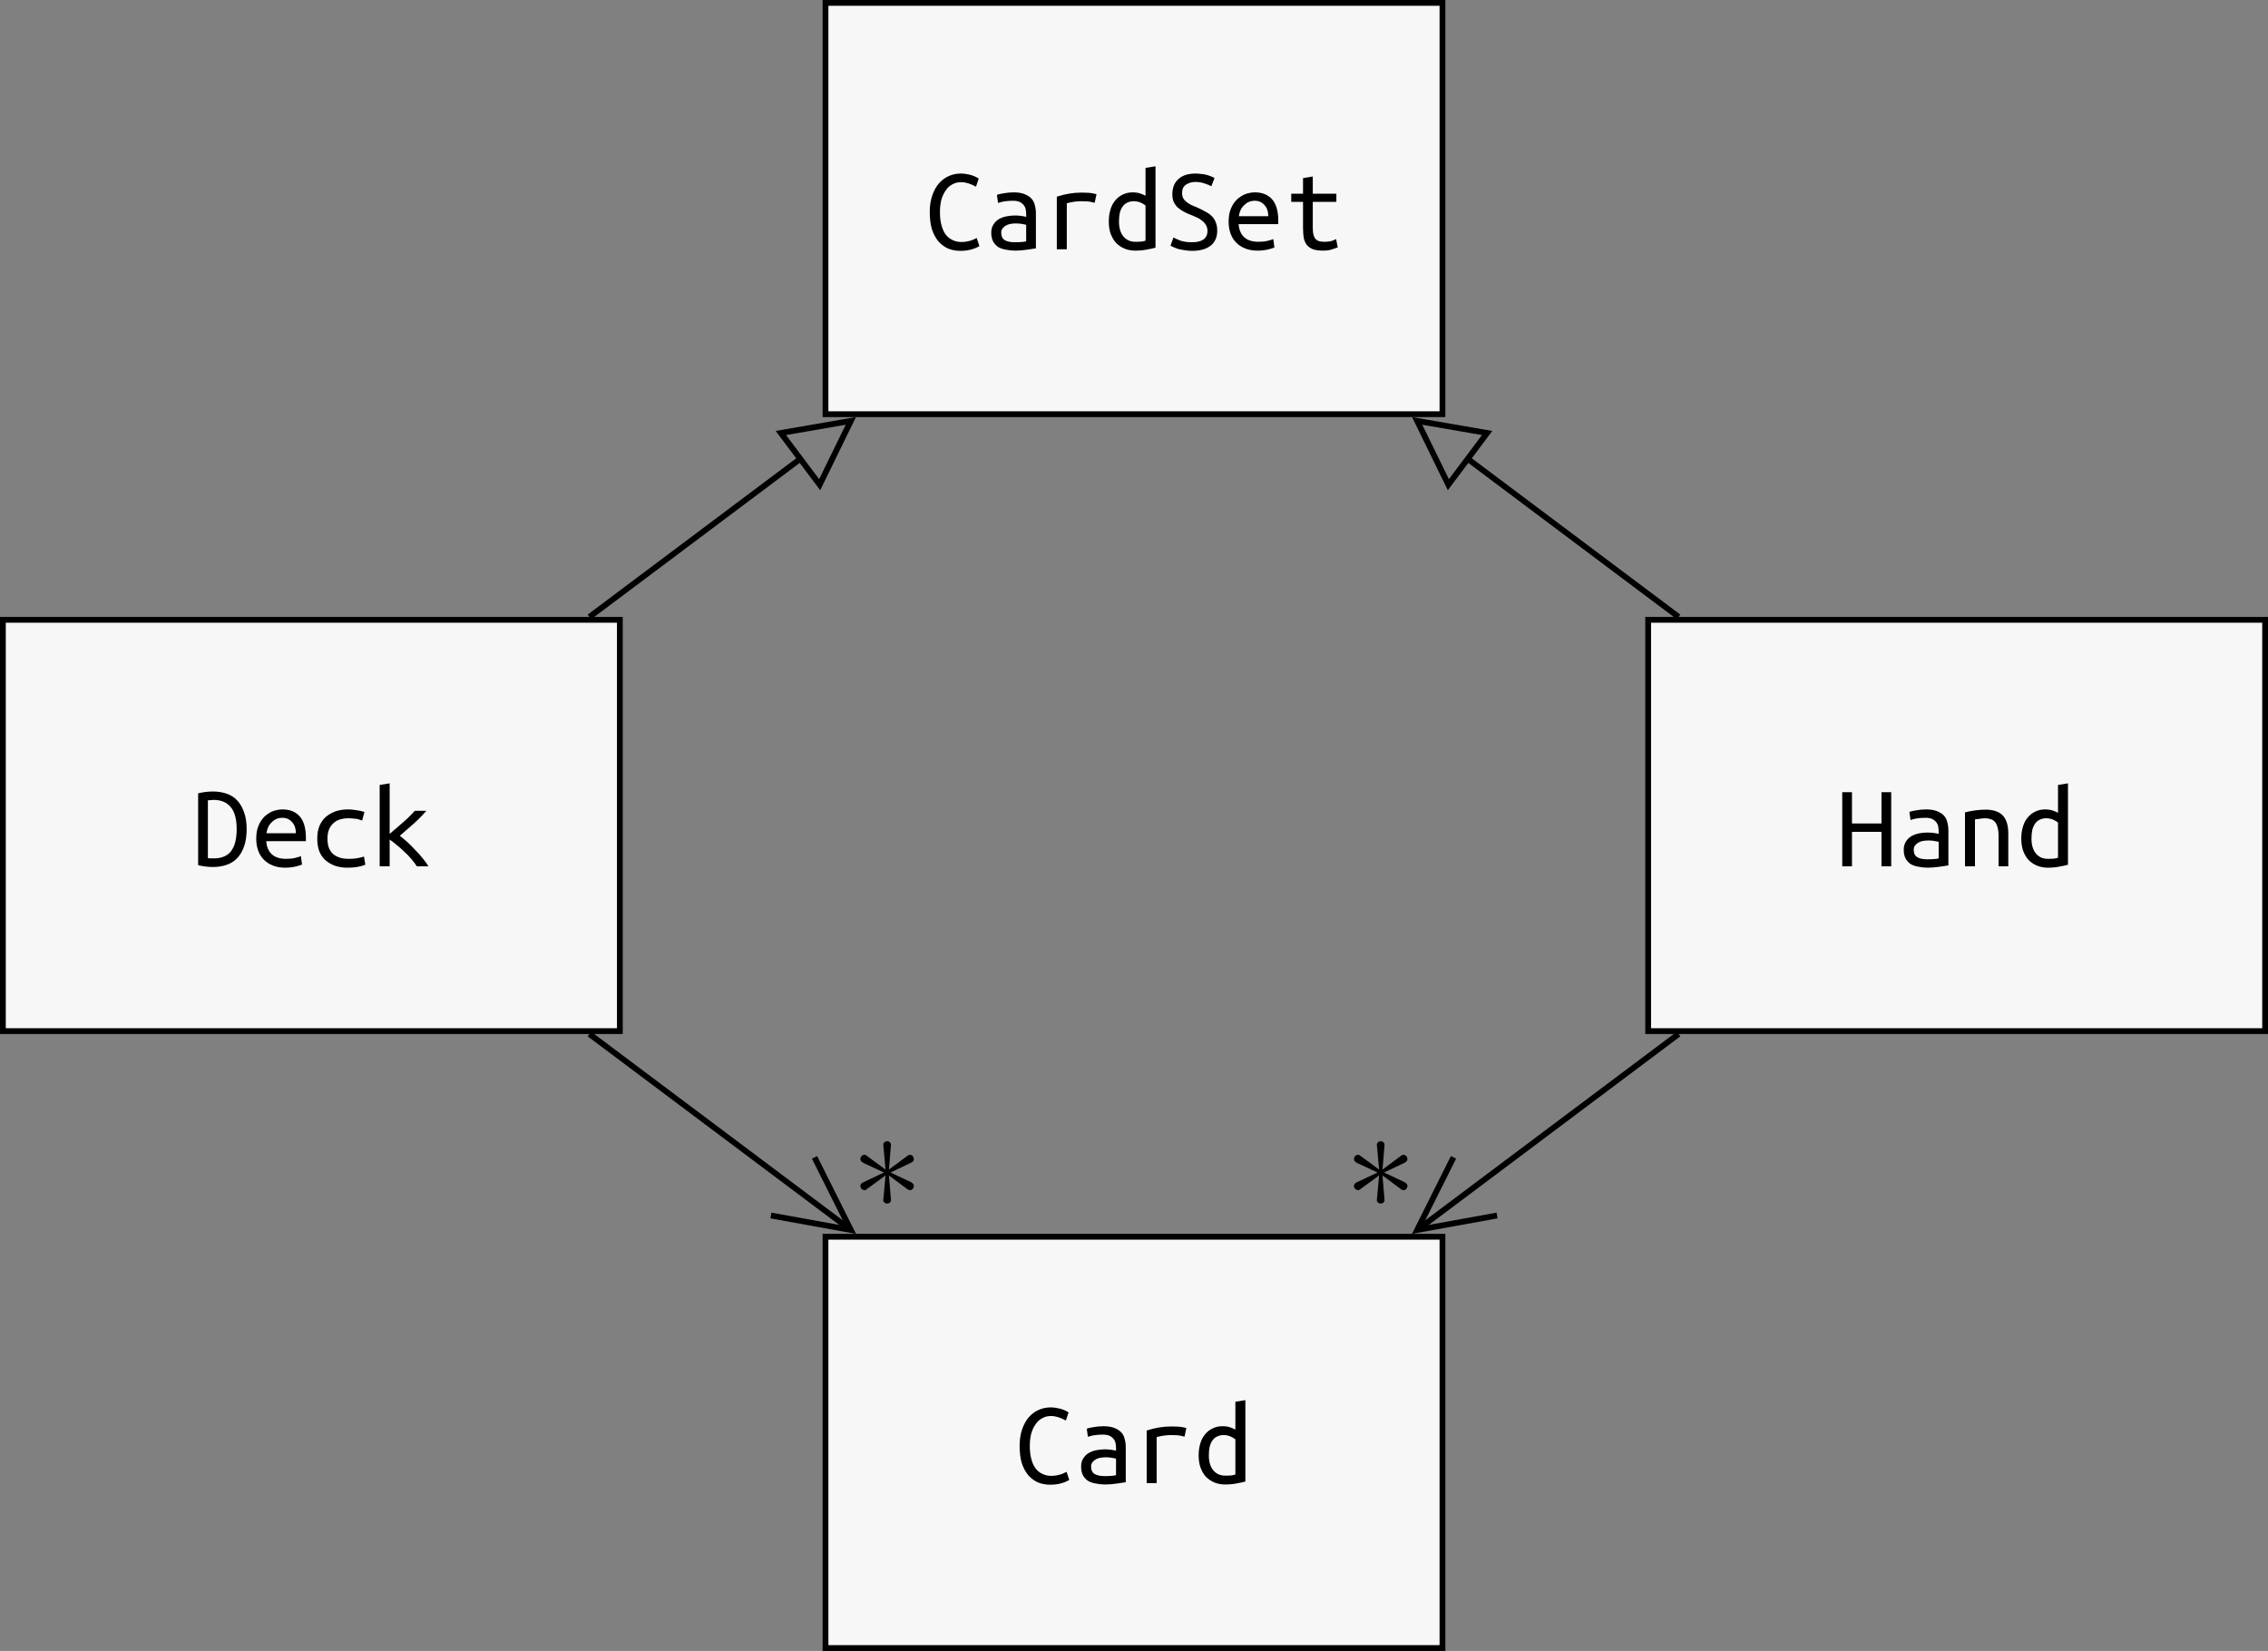 <?xml version="1.0" encoding="UTF-8"?>
<svg xmlns="http://www.w3.org/2000/svg" xmlns:xlink="http://www.w3.org/1999/xlink" width="156.304pt" height="113.784pt" viewBox="0 0 156.304 113.784" version="1.1">
<rect x="0" y="0" width="156.304" height="113.784" fill="#808080" stroke="none"/>
<defs>
<g>
<symbol overflow="visible" id="glyph0-0">
<path style="stroke:none;" d="M 0.406 0 L 0.406 -6.188 L 3.719 -6.188 L 3.719 0 Z M 3.297 -0.406 L 3.297 -5.781 L 0.828 -5.781 L 0.828 -0.406 Z M 3.297 -0.406 "/>
</symbol>
<symbol overflow="visible" id="glyph0-1">
<path style="stroke:none;" d="M 3.797 -0.219 C 3.598 -0.102 3.391 -0.02 3.172 0.031 C 2.961 0.082 2.734 0.109 2.484 0.109 C 2.18 0.109 1.898 0.055 1.641 -0.047 C 1.391 -0.16 1.172 -0.32 0.984 -0.531 C 0.797 -0.75 0.645 -1.023 0.531 -1.359 C 0.426 -1.703 0.375 -2.102 0.375 -2.562 C 0.375 -2.988 0.43 -3.367 0.547 -3.703 C 0.66 -4.035 0.812 -4.312 1 -4.531 C 1.195 -4.758 1.426 -4.93 1.688 -5.047 C 1.945 -5.16 2.223 -5.219 2.516 -5.219 C 2.711 -5.219 2.914 -5.191 3.125 -5.141 C 3.344 -5.086 3.551 -5 3.75 -4.875 L 3.562 -4.312 C 3.195 -4.52 2.852 -4.625 2.531 -4.625 C 2.301 -4.625 2.098 -4.57 1.922 -4.469 C 1.742 -4.375 1.594 -4.234 1.469 -4.047 C 1.344 -3.867 1.242 -3.656 1.172 -3.406 C 1.109 -3.156 1.078 -2.875 1.078 -2.562 C 1.078 -2.207 1.113 -1.898 1.188 -1.641 C 1.258 -1.379 1.359 -1.164 1.484 -1 C 1.617 -0.832 1.781 -0.707 1.969 -0.625 C 2.156 -0.539 2.352 -0.5 2.562 -0.5 C 2.727 -0.5 2.895 -0.52 3.062 -0.562 C 3.238 -0.602 3.422 -0.676 3.609 -0.781 Z M 3.797 -0.219 "/>
</symbol>
<symbol overflow="visible" id="glyph0-2">
<path style="stroke:none;" d="M 2.109 -0.484 C 2.273 -0.484 2.426 -0.488 2.562 -0.5 C 2.695 -0.508 2.805 -0.523 2.891 -0.547 L 2.891 -1.688 C 2.805 -1.707 2.703 -1.727 2.578 -1.75 C 2.453 -1.77 2.32 -1.781 2.188 -1.781 C 2.062 -1.781 1.938 -1.77 1.812 -1.75 C 1.695 -1.727 1.594 -1.691 1.5 -1.641 C 1.406 -1.586 1.328 -1.52 1.266 -1.438 C 1.203 -1.363 1.172 -1.266 1.172 -1.141 C 1.172 -0.898 1.254 -0.727 1.422 -0.625 C 1.586 -0.531 1.816 -0.484 2.109 -0.484 Z M 2.031 -3.922 C 2.32 -3.922 2.562 -3.883 2.75 -3.812 C 2.945 -3.738 3.109 -3.641 3.234 -3.516 C 3.359 -3.391 3.441 -3.234 3.484 -3.047 C 3.535 -2.867 3.562 -2.672 3.562 -2.453 L 3.562 -0.062 C 3.406 -0.039 3.195 -0.008 2.938 0.031 C 2.676 0.07 2.406 0.094 2.125 0.094 C 1.914 0.094 1.711 0.07 1.516 0.031 C 1.316 0 1.141 -0.055 0.984 -0.141 C 0.836 -0.234 0.719 -0.359 0.625 -0.516 C 0.531 -0.68 0.484 -0.891 0.484 -1.141 C 0.484 -1.359 0.531 -1.539 0.625 -1.688 C 0.719 -1.844 0.836 -1.969 0.984 -2.062 C 1.141 -2.156 1.316 -2.223 1.516 -2.266 C 1.711 -2.305 1.91 -2.328 2.109 -2.328 C 2.379 -2.328 2.641 -2.297 2.891 -2.234 L 2.891 -2.422 C 2.891 -2.535 2.879 -2.645 2.859 -2.75 C 2.836 -2.863 2.789 -2.961 2.719 -3.047 C 2.645 -3.141 2.551 -3.211 2.438 -3.266 C 2.32 -3.316 2.172 -3.344 1.984 -3.344 C 1.742 -3.344 1.535 -3.328 1.359 -3.297 C 1.18 -3.266 1.047 -3.227 0.953 -3.188 L 0.875 -3.75 C 0.969 -3.789 1.125 -3.828 1.344 -3.859 C 1.562 -3.898 1.789 -3.922 2.031 -3.922 Z M 2.031 -3.922 "/>
</symbol>
<symbol overflow="visible" id="glyph0-3">
<path style="stroke:none;" d="M 0.875 0 L 0.875 -3.625 C 1.438 -3.812 2.004 -3.906 2.578 -3.906 C 2.754 -3.906 2.922 -3.898 3.078 -3.891 C 3.242 -3.879 3.422 -3.848 3.609 -3.797 L 3.484 -3.203 C 3.305 -3.254 3.148 -3.285 3.016 -3.297 C 2.891 -3.305 2.742 -3.312 2.578 -3.312 C 2.242 -3.312 1.906 -3.266 1.562 -3.172 L 1.562 0 Z M 0.875 0 "/>
</symbol>
<symbol overflow="visible" id="glyph0-4">
<path style="stroke:none;" d="M 2.859 -3.016 C 2.773 -3.086 2.66 -3.156 2.516 -3.219 C 2.367 -3.281 2.211 -3.312 2.047 -3.312 C 1.867 -3.312 1.711 -3.273 1.578 -3.203 C 1.453 -3.141 1.348 -3.047 1.266 -2.922 C 1.18 -2.797 1.117 -2.645 1.078 -2.469 C 1.047 -2.301 1.031 -2.113 1.031 -1.906 C 1.031 -1.469 1.133 -1.125 1.344 -0.875 C 1.551 -0.633 1.82 -0.516 2.156 -0.516 C 2.332 -0.516 2.477 -0.52 2.594 -0.531 C 2.707 -0.551 2.797 -0.57 2.859 -0.594 Z M 2.859 -5.609 L 3.547 -5.719 L 3.547 -0.109 C 3.391 -0.066 3.195 -0.023 2.969 0.016 C 2.738 0.066 2.469 0.094 2.156 0.094 C 1.883 0.094 1.633 0.047 1.406 -0.047 C 1.188 -0.141 0.992 -0.27 0.828 -0.438 C 0.672 -0.613 0.547 -0.828 0.453 -1.078 C 0.367 -1.328 0.328 -1.602 0.328 -1.906 C 0.328 -2.207 0.363 -2.477 0.438 -2.719 C 0.508 -2.969 0.617 -3.18 0.766 -3.359 C 0.91 -3.535 1.082 -3.672 1.281 -3.766 C 1.477 -3.867 1.707 -3.922 1.969 -3.922 C 2.176 -3.922 2.352 -3.895 2.5 -3.844 C 2.656 -3.789 2.773 -3.738 2.859 -3.688 Z M 2.859 -5.609 "/>
</symbol>
<symbol overflow="visible" id="glyph0-5">
<path style="stroke:none;" d="M 1.938 -0.484 C 2.281 -0.484 2.539 -0.547 2.719 -0.672 C 2.906 -0.805 3 -1.004 3 -1.266 C 3 -1.43 2.961 -1.566 2.891 -1.672 C 2.828 -1.785 2.738 -1.883 2.625 -1.969 C 2.52 -2.062 2.395 -2.141 2.25 -2.203 C 2.113 -2.266 1.977 -2.32 1.844 -2.375 C 1.676 -2.438 1.516 -2.508 1.359 -2.594 C 1.211 -2.676 1.078 -2.77 0.953 -2.875 C 0.836 -2.988 0.742 -3.117 0.672 -3.266 C 0.609 -3.422 0.578 -3.598 0.578 -3.797 C 0.578 -4.242 0.719 -4.594 1 -4.844 C 1.281 -5.094 1.672 -5.219 2.172 -5.219 C 2.305 -5.219 2.441 -5.207 2.578 -5.188 C 2.711 -5.176 2.836 -5.156 2.953 -5.125 C 3.066 -5.094 3.172 -5.055 3.266 -5.016 C 3.359 -4.984 3.43 -4.945 3.484 -4.906 L 3.266 -4.344 C 3.16 -4.406 3.008 -4.469 2.812 -4.531 C 2.625 -4.602 2.41 -4.641 2.172 -4.641 C 1.922 -4.641 1.703 -4.578 1.516 -4.453 C 1.336 -4.328 1.25 -4.141 1.25 -3.891 C 1.25 -3.742 1.273 -3.617 1.328 -3.516 C 1.379 -3.422 1.453 -3.336 1.547 -3.266 C 1.641 -3.191 1.742 -3.125 1.859 -3.062 C 1.984 -3.008 2.117 -2.953 2.266 -2.891 C 2.473 -2.797 2.66 -2.703 2.828 -2.609 C 3.004 -2.523 3.156 -2.422 3.281 -2.297 C 3.406 -2.18 3.5 -2.039 3.562 -1.875 C 3.633 -1.719 3.672 -1.52 3.672 -1.281 C 3.672 -0.832 3.52 -0.488 3.219 -0.25 C 2.914 -0.008 2.488 0.109 1.938 0.109 C 1.75 0.109 1.578 0.094 1.422 0.062 C 1.266 0.039 1.125 0.016 1 -0.016 C 0.875 -0.055 0.766 -0.098 0.672 -0.141 C 0.578 -0.18 0.504 -0.219 0.453 -0.25 L 0.656 -0.812 C 0.77 -0.75 0.93 -0.676 1.141 -0.594 C 1.359 -0.52 1.625 -0.484 1.938 -0.484 Z M 1.938 -0.484 "/>
</symbol>
<symbol overflow="visible" id="glyph0-6">
<path style="stroke:none;" d="M 2.141 -3.922 C 2.648 -3.922 3.047 -3.758 3.328 -3.438 C 3.609 -3.113 3.75 -2.625 3.75 -1.969 L 3.75 -1.734 L 1.016 -1.734 C 1.047 -1.336 1.176 -1.035 1.406 -0.828 C 1.633 -0.617 1.961 -0.516 2.391 -0.516 C 2.629 -0.516 2.832 -0.535 3 -0.578 C 3.176 -0.617 3.312 -0.66 3.406 -0.703 L 3.484 -0.125 C 3.398 -0.082 3.25 -0.035 3.031 0.016 C 2.82 0.066 2.582 0.094 2.312 0.094 C 1.988 0.094 1.703 0.039 1.453 -0.062 C 1.203 -0.164 0.992 -0.305 0.828 -0.484 C 0.66 -0.66 0.535 -0.867 0.453 -1.109 C 0.367 -1.359 0.328 -1.625 0.328 -1.906 C 0.328 -2.25 0.379 -2.547 0.484 -2.797 C 0.586 -3.047 0.723 -3.254 0.891 -3.422 C 1.066 -3.586 1.258 -3.711 1.469 -3.797 C 1.688 -3.879 1.91 -3.922 2.141 -3.922 Z M 3.062 -2.281 C 3.062 -2.602 2.973 -2.859 2.797 -3.047 C 2.629 -3.242 2.406 -3.344 2.125 -3.344 C 1.969 -3.344 1.82 -3.312 1.688 -3.25 C 1.562 -3.188 1.453 -3.102 1.359 -3 C 1.266 -2.906 1.191 -2.797 1.141 -2.672 C 1.086 -2.547 1.051 -2.414 1.031 -2.281 Z M 3.062 -2.281 "/>
</symbol>
<symbol overflow="visible" id="glyph0-7">
<path style="stroke:none;" d="M 2 -3.828 L 3.625 -3.828 L 3.625 -3.266 L 2 -3.266 L 2 -1.484 C 2 -1.285 2.016 -1.125 2.047 -1 C 2.078 -0.883 2.125 -0.789 2.188 -0.719 C 2.25 -0.645 2.328 -0.594 2.422 -0.562 C 2.523 -0.531 2.645 -0.516 2.781 -0.516 C 2.977 -0.516 3.141 -0.531 3.266 -0.562 C 3.391 -0.602 3.504 -0.648 3.609 -0.703 L 3.719 -0.125 C 3.633 -0.094 3.508 -0.051 3.344 0 C 3.176 0.062 2.969 0.094 2.719 0.094 C 2.438 0.094 2.203 0.062 2.016 0 C 1.836 -0.07 1.695 -0.172 1.594 -0.297 C 1.488 -0.43 1.414 -0.598 1.375 -0.797 C 1.344 -0.992 1.328 -1.223 1.328 -1.484 L 1.328 -3.266 L 0.516 -3.266 L 0.516 -3.828 L 1.328 -3.828 L 1.328 -4.906 L 2 -5.016 Z M 2 -3.828 "/>
</symbol>
<symbol overflow="visible" id="glyph0-8">
<path style="stroke:none;" d="M 3.797 -2.562 C 3.797 -2.082 3.734 -1.676 3.609 -1.344 C 3.492 -1.02 3.332 -0.754 3.125 -0.547 C 2.926 -0.336 2.68 -0.188 2.391 -0.094 C 2.109 0 1.805 0.047 1.484 0.047 C 1.141 0.047 0.797 0.004 0.453 -0.078 L 0.453 -5.031 C 0.797 -5.113 1.141 -5.156 1.484 -5.156 C 1.805 -5.156 2.109 -5.109 2.391 -5.016 C 2.68 -4.922 2.926 -4.77 3.125 -4.562 C 3.332 -4.352 3.492 -4.082 3.609 -3.75 C 3.734 -3.426 3.797 -3.031 3.797 -2.562 Z M 1.125 -0.562 C 1.258 -0.551 1.398 -0.547 1.547 -0.547 C 1.785 -0.547 2 -0.582 2.188 -0.656 C 2.383 -0.727 2.551 -0.844 2.688 -1 C 2.82 -1.164 2.926 -1.375 3 -1.625 C 3.07 -1.883 3.109 -2.195 3.109 -2.562 C 3.109 -3.25 2.973 -3.754 2.703 -4.078 C 2.43 -4.41 2.035 -4.578 1.516 -4.578 C 1.441 -4.578 1.367 -4.57 1.297 -4.562 C 1.234 -4.562 1.176 -4.555 1.125 -4.547 Z M 1.125 -0.562 "/>
</symbol>
<symbol overflow="visible" id="glyph0-9">
<path style="stroke:none;" d="M 0.406 -1.906 C 0.406 -2.25 0.457 -2.547 0.562 -2.797 C 0.676 -3.055 0.828 -3.266 1.016 -3.422 C 1.211 -3.586 1.438 -3.711 1.688 -3.797 C 1.945 -3.879 2.223 -3.922 2.516 -3.922 C 2.703 -3.922 2.883 -3.906 3.062 -3.875 C 3.25 -3.852 3.445 -3.812 3.656 -3.75 L 3.5 -3.156 C 3.32 -3.227 3.156 -3.27 3 -3.281 C 2.852 -3.301 2.703 -3.312 2.547 -3.312 C 2.348 -3.312 2.16 -3.285 1.984 -3.234 C 1.805 -3.18 1.656 -3.098 1.531 -2.984 C 1.406 -2.879 1.301 -2.734 1.219 -2.547 C 1.145 -2.367 1.109 -2.156 1.109 -1.906 C 1.109 -1.664 1.141 -1.457 1.203 -1.281 C 1.273 -1.102 1.375 -0.957 1.5 -0.844 C 1.633 -0.738 1.789 -0.656 1.969 -0.594 C 2.156 -0.539 2.359 -0.516 2.578 -0.516 C 2.754 -0.516 2.922 -0.523 3.078 -0.547 C 3.242 -0.566 3.426 -0.609 3.625 -0.672 L 3.719 -0.109 C 3.531 -0.035 3.336 0.016 3.141 0.047 C 2.941 0.078 2.723 0.094 2.484 0.094 C 2.18 0.094 1.898 0.051 1.641 -0.031 C 1.391 -0.125 1.172 -0.25 0.984 -0.406 C 0.797 -0.57 0.648 -0.781 0.547 -1.031 C 0.453 -1.281 0.406 -1.57 0.406 -1.906 Z M 0.406 -1.906 "/>
</symbol>
<symbol overflow="visible" id="glyph0-10">
<path style="stroke:none;" d="M 1.969 -2.109 C 2.113 -1.992 2.281 -1.852 2.469 -1.688 C 2.656 -1.52 2.836 -1.336 3.016 -1.141 C 3.203 -0.953 3.379 -0.754 3.547 -0.547 C 3.711 -0.348 3.844 -0.164 3.938 0 L 3.141 0 C 3.035 -0.164 2.906 -0.336 2.75 -0.516 C 2.594 -0.703 2.426 -0.875 2.25 -1.031 C 2.082 -1.195 1.91 -1.348 1.734 -1.484 C 1.566 -1.629 1.41 -1.75 1.266 -1.844 L 1.266 0 L 0.578 0 L 0.578 -5.609 L 1.266 -5.719 L 1.266 -2.234 C 1.566 -2.492 1.867 -2.754 2.172 -3.016 C 2.473 -3.273 2.75 -3.547 3 -3.828 L 3.797 -3.828 C 3.555 -3.547 3.27 -3.254 2.938 -2.953 C 2.602 -2.66 2.281 -2.379 1.969 -2.109 Z M 1.969 -2.109 "/>
</symbol>
<symbol overflow="visible" id="glyph0-11">
<path style="stroke:none;" d="M 3.078 -5.109 L 3.75 -5.109 L 3.75 0 L 3.078 0 L 3.078 -2.375 L 1.047 -2.375 L 1.047 0 L 0.375 0 L 0.375 -5.109 L 1.047 -5.109 L 1.047 -2.953 L 3.078 -2.953 Z M 3.078 -5.109 "/>
</symbol>
<symbol overflow="visible" id="glyph0-12">
<path style="stroke:none;" d="M 0.578 -3.719 C 0.828 -3.781 1.07 -3.828 1.312 -3.859 C 1.562 -3.891 1.797 -3.906 2.016 -3.906 C 2.523 -3.906 2.91 -3.773 3.172 -3.516 C 3.43 -3.254 3.562 -2.832 3.562 -2.25 L 3.562 0 L 2.891 0 L 2.891 -2.125 C 2.891 -2.363 2.863 -2.562 2.812 -2.719 C 2.77 -2.875 2.707 -2.992 2.625 -3.078 C 2.551 -3.16 2.457 -3.219 2.344 -3.25 C 2.227 -3.289 2.109 -3.312 1.984 -3.312 C 1.867 -3.312 1.75 -3.301 1.625 -3.281 C 1.5 -3.27 1.379 -3.254 1.266 -3.234 L 1.266 0 L 0.578 0 Z M 0.578 -3.719 "/>
</symbol>
<symbol overflow="visible" id="glyph1-0">
<path style="stroke:none;" d=""/>
</symbol>
<symbol overflow="visible" id="glyph1-1">
<path style="stroke:none;" d="M 4.328 -4.391 C 4.328 -4.5 4.281 -4.578 4.109 -4.672 L 2.719 -5.328 L 4.094 -5.984 C 4.281 -6.078 4.328 -6.141 4.328 -6.266 C 4.328 -6.391 4.219 -6.547 4.062 -6.547 C 3.984 -6.547 3.969 -6.547 3.703 -6.344 L 2.609 -5.531 L 2.75 -7.234 C 2.75 -7.375 2.625 -7.484 2.5 -7.484 C 2.328 -7.484 2.219 -7.359 2.219 -7.234 L 2.375 -5.531 L 1.141 -6.438 C 1 -6.547 0.984 -6.547 0.922 -6.547 C 0.75 -6.547 0.641 -6.391 0.641 -6.266 C 0.641 -6.156 0.688 -6.078 0.859 -5.984 L 2.266 -5.328 L 0.875 -4.672 C 0.688 -4.578 0.641 -4.516 0.641 -4.391 C 0.641 -4.391 0.641 -4.109 0.984 -4.109 L 2.375 -5.125 L 2.219 -3.422 C 2.219 -3.281 2.359 -3.188 2.484 -3.188 C 2.641 -3.188 2.75 -3.297 2.75 -3.422 L 2.609 -5.125 L 3.891 -4.172 C 3.953 -4.141 3.984 -4.109 4.062 -4.109 C 4.219 -4.109 4.328 -4.266 4.328 -4.391 Z M 4.328 -4.391 "/>
</symbol>
</g>
<clipPath id="clip1">
  <path d="M 113 42 L 156.305 42 L 156.305 72 L 113 72 Z M 113 42 "/>
</clipPath>
<clipPath id="clip2">
  <path d="M 56 85 L 100 85 L 100 113.785 L 56 113.785 Z M 56 85 "/>
</clipPath>
</defs>
<g id="surface1">
<path style="fill-rule:nonzero;fill:rgb(96.863%,96.863%,97.255%);fill-opacity:1;stroke-width:0.399;stroke-linecap:butt;stroke-linejoin:miter;stroke:rgb(0%,0%,0%);stroke-opacity:1;stroke-miterlimit:10;" d="M -21.261 -14.175 L 21.258 -14.175 L 21.258 14.173 L -21.261 14.173 Z M -21.261 -14.175 " transform="matrix(1,0,0,-1,78.152,14.372)"/>
<g style="fill:rgb(0%,0%,0%);fill-opacity:1;">
  <use xlink:href="#glyph0-1" x="63.701" y="17.18"/>
  <use xlink:href="#glyph0-2" x="67.83" y="17.18"/>
  <use xlink:href="#glyph0-3" x="71.958" y="17.18"/>
  <use xlink:href="#glyph0-4" x="76.087" y="17.18"/>
  <use xlink:href="#glyph0-5" x="80.216" y="17.18"/>
  <use xlink:href="#glyph0-6" x="84.345" y="17.18"/>
  <use xlink:href="#glyph0-7" x="88.473" y="17.18"/>
</g>
<path style="fill-rule:nonzero;fill:rgb(96.863%,96.863%,97.255%);fill-opacity:1;stroke-width:0.399;stroke-linecap:butt;stroke-linejoin:miter;stroke:rgb(0%,0%,0%);stroke-opacity:1;stroke-miterlimit:10;" d="M -77.953 -56.694 L -35.433 -56.694 L -35.433 -28.347 L -77.953 -28.347 Z M -77.953 -56.694 " transform="matrix(1,0,0,-1,78.152,14.372)"/>
<g style="fill:rgb(0%,0%,0%);fill-opacity:1;">
  <use xlink:href="#glyph0-8" x="13.202" y="59.708"/>
  <use xlink:href="#glyph0-6" x="17.331" y="59.708"/>
  <use xlink:href="#glyph0-9" x="21.459" y="59.708"/>
  <use xlink:href="#glyph0-10" x="25.588" y="59.708"/>
</g>
<g clip-path="url(#clip1)" clip-rule="nonzero">
<path style="fill-rule:nonzero;fill:rgb(96.863%,96.863%,97.255%);fill-opacity:1;stroke-width:0.399;stroke-linecap:butt;stroke-linejoin:miter;stroke:rgb(0%,0%,0%);stroke-opacity:1;stroke-miterlimit:10;" d="M 35.434 -56.694 L 77.953 -56.694 L 77.953 -28.347 L 35.434 -28.347 Z M 35.434 -56.694 " transform="matrix(1,0,0,-1,78.152,14.372)"/>
</g>
<g style="fill:rgb(0%,0%,0%);fill-opacity:1;">
  <use xlink:href="#glyph0-11" x="126.587" y="59.708"/>
  <use xlink:href="#glyph0-2" x="130.716" y="59.708"/>
  <use xlink:href="#glyph0-12" x="134.844" y="59.708"/>
  <use xlink:href="#glyph0-4" x="138.973" y="59.708"/>
</g>
<g clip-path="url(#clip2)" clip-rule="nonzero">
<path style="fill-rule:nonzero;fill:rgb(96.863%,96.863%,97.255%);fill-opacity:1;stroke-width:0.399;stroke-linecap:butt;stroke-linejoin:miter;stroke:rgb(0%,0%,0%);stroke-opacity:1;stroke-miterlimit:10;" d="M -21.261 -99.214 L 21.258 -99.214 L 21.258 -70.866 L -21.261 -70.866 Z M -21.261 -99.214 " transform="matrix(1,0,0,-1,78.152,14.372)"/>
</g>
<g style="fill:rgb(0%,0%,0%);fill-opacity:1;">
  <use xlink:href="#glyph0-1" x="69.894" y="102.219"/>
  <use xlink:href="#glyph0-2" x="74.023" y="102.219"/>
  <use xlink:href="#glyph0-3" x="78.151" y="102.219"/>
  <use xlink:href="#glyph0-4" x="82.28" y="102.219"/>
</g>
<path style="fill:none;stroke-width:0.399;stroke-linecap:butt;stroke-linejoin:miter;stroke:rgb(0%,0%,0%);stroke-opacity:1;stroke-miterlimit:10;" d="M -37.531 -28.148 L -23.082 -17.316 " transform="matrix(1,0,0,-1,78.152,14.372)"/>
<path style="fill:none;stroke-width:0.399;stroke-linecap:butt;stroke-linejoin:miter;stroke:rgb(0%,0%,0%);stroke-opacity:1;stroke-miterlimit:10;" d="M 4.536 0.002 L 0.2 2.217 L 0.201 -2.216 Z M 4.536 0.002 " transform="matrix(0.804,-0.603,-0.603,-0.804,54.991,31.746)"/>
<path style="fill:none;stroke-width:0.399;stroke-linecap:butt;stroke-linejoin:miter;stroke:rgb(0%,0%,0%);stroke-opacity:1;stroke-miterlimit:10;" d="M 37.532 -28.148 L 23.082 -17.316 " transform="matrix(1,0,0,-1,78.152,14.372)"/>
<path style="fill:none;stroke-width:0.399;stroke-linecap:butt;stroke-linejoin:miter;stroke:rgb(0%,0%,0%);stroke-opacity:1;stroke-miterlimit:10;" d="M 4.536 -0.002 L 0.201 2.215 L 0.2 -2.217 Z M 4.536 -0.002 " transform="matrix(-0.804,-0.603,-0.603,0.804,101.313,31.746)"/>
<path style="fill:none;stroke-width:0.399;stroke-linecap:butt;stroke-linejoin:miter;stroke:rgb(0%,0%,0%);stroke-opacity:1;stroke-miterlimit:10;" d="M -37.531 -56.894 L -19.675 -70.28 " transform="matrix(1,0,0,-1,78.152,14.372)"/>
<path style="fill:none;stroke-width:0.399;stroke-linecap:butt;stroke-linejoin:miter;stroke:rgb(0%,0%,0%);stroke-opacity:1;stroke-miterlimit:10;" d="M -0.002 2.492 L 4.98 0.001 L 0.001 -2.492 " transform="matrix(0.804,0.603,0.603,-0.804,54.633,81.77)"/>
<path style="fill:none;stroke-width:0.399;stroke-linecap:butt;stroke-linejoin:miter;stroke:rgb(0%,0%,0%);stroke-opacity:1;stroke-miterlimit:10;" d="M 37.532 -56.894 L 19.676 -70.28 " transform="matrix(1,0,0,-1,78.152,14.372)"/>
<path style="fill:none;stroke-width:0.399;stroke-linecap:butt;stroke-linejoin:miter;stroke:rgb(0%,0%,0%);stroke-opacity:1;stroke-miterlimit:10;" d="M 0.001 2.492 L 4.979 -0.001 L -0.003 -2.491 " transform="matrix(-0.804,0.603,0.603,0.804,101.671,81.77)"/>
<g style="fill:rgb(0%,0%,0%);fill-opacity:1;">
  <use xlink:href="#glyph1-1" x="58.653" y="86.139"/>
</g>
<g style="fill:rgb(0%,0%,0%);fill-opacity:1;">
  <use xlink:href="#glyph1-1" x="92.669" y="86.139"/>
</g>
</g>
</svg>

